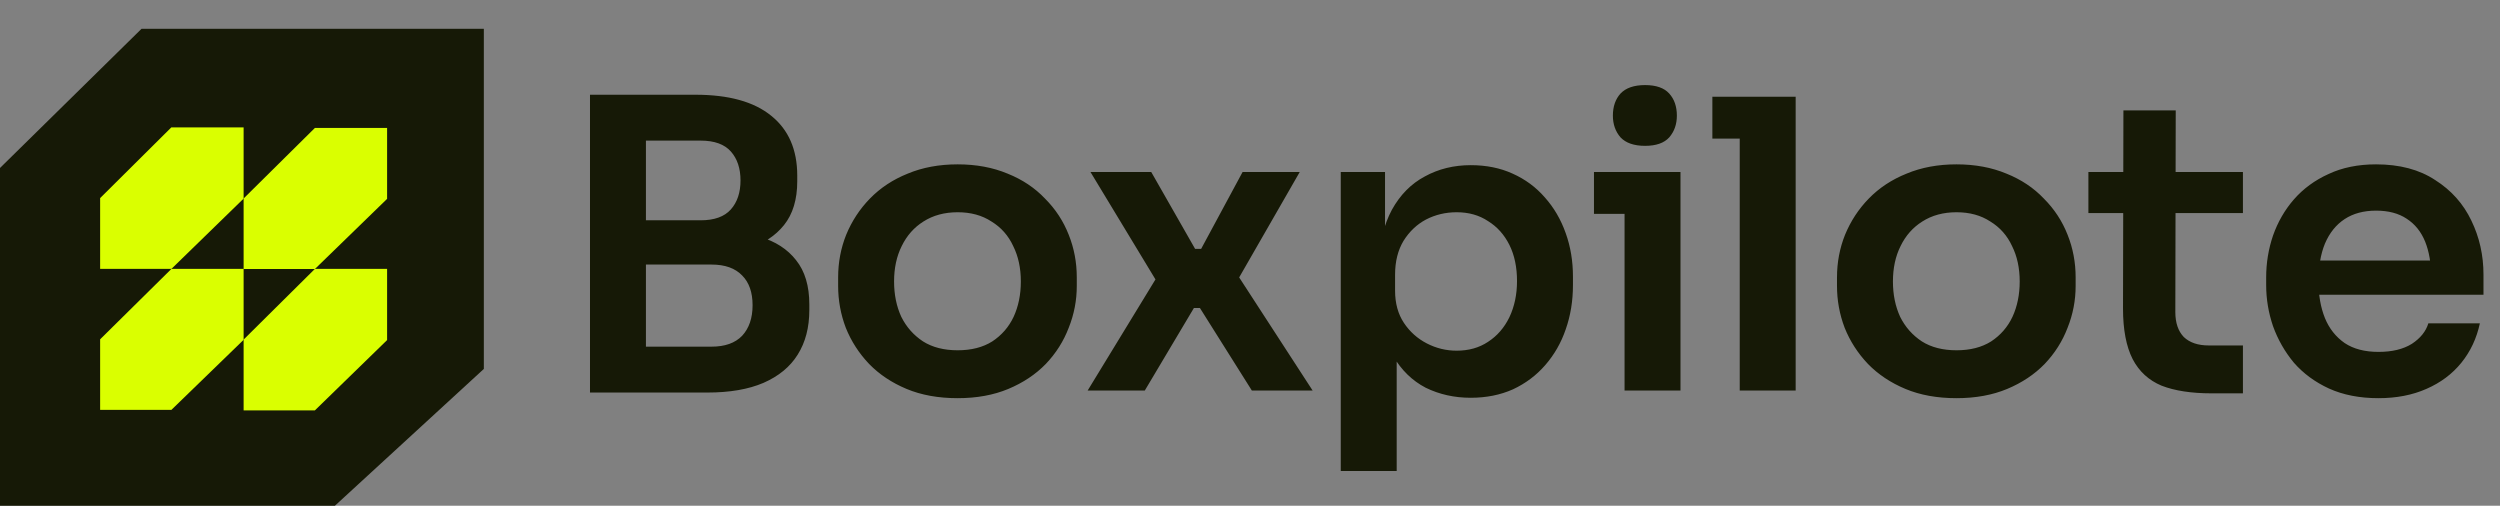 <svg width="781" height="158" viewBox="0 0 781 158" fill="none" xmlns="http://www.w3.org/2000/svg">
<rect x="0" y="0" width="781" height="158" fill="#808080" stroke="none"/>
<path d="M151.151 9V115.25L104.615 158H0V52.473L44.212 9H151.151Z" fill="#161906"/>
<path d="M98.374 39.966H120.929V62.125L98.374 84.043H76.106V62.004L98.374 39.966Z" fill="#DAFF00"/>
<path d="M98.374 84.003H120.929V106.242L98.374 128.2H76.106V106.081L98.374 84.003Z" fill="#DAFF00"/>
<path d="M53.551 84.003H76.105V106.162L53.551 128.039H31.282V106.001L53.551 84.003Z" fill="#DAFF00"/>
<path d="M53.551 39.806H76.105V62.045L53.551 84.003H31.282V61.884L53.551 39.766V39.806Z" fill="#DAFF00"/>
<path d="M199.276 122.629V108.296H222.283C226.473 108.296 229.658 107.165 231.837 104.902C234.017 102.555 235.106 99.37 235.106 95.347C235.106 91.324 234.017 88.223 231.837 86.044C229.658 83.781 226.473 82.649 222.283 82.649H199.276V71.712H221.025C227.144 71.712 232.592 72.466 237.369 73.975C242.23 75.399 246.002 77.83 248.684 81.266C251.45 84.703 252.833 89.313 252.833 95.096V96.856C252.833 102.304 251.617 106.955 249.187 110.811C246.84 114.582 243.278 117.516 238.501 119.611C233.807 121.623 227.982 122.629 221.025 122.629H199.276ZM184.315 122.629V29.595H201.79V122.629H184.315ZM199.276 79.758V68.82H218.888C223.163 68.82 226.306 67.689 228.317 65.426C230.329 63.163 231.335 60.145 231.335 56.374C231.335 52.602 230.329 49.585 228.317 47.322C226.306 45.059 223.163 43.927 218.888 43.927H199.276V29.595H217.254C227.647 29.595 235.525 31.774 240.889 36.133C246.337 40.491 249.061 46.735 249.061 54.865V56.625C249.061 62.325 247.678 66.892 244.912 70.329C242.23 73.681 238.501 76.112 233.723 77.621C228.946 79.045 223.456 79.758 217.254 79.758H199.276ZM299.173 124.389C293.138 124.389 287.816 123.425 283.206 121.497C278.596 119.569 274.699 116.971 271.514 113.702C268.329 110.35 265.899 106.578 264.222 102.388C262.63 98.197 261.834 93.838 261.834 89.313V86.672C261.834 81.979 262.672 77.537 264.348 73.346C266.108 69.072 268.581 65.3 271.766 62.031C275.034 58.679 278.974 56.08 283.583 54.236C288.193 52.309 293.39 51.345 299.173 51.345C304.956 51.345 310.152 52.309 314.762 54.236C319.372 56.08 323.269 58.679 326.454 62.031C329.723 65.3 332.195 69.072 333.872 73.346C335.548 77.537 336.386 81.979 336.386 86.672V89.313C336.386 93.838 335.548 98.197 333.872 102.388C332.279 106.578 329.891 110.35 326.706 113.702C323.521 116.971 319.623 119.569 315.014 121.497C310.404 123.425 305.124 124.389 299.173 124.389ZM299.173 109.428C303.447 109.428 307.051 108.506 309.985 106.662C312.918 104.734 315.139 102.178 316.648 98.993C318.157 95.724 318.911 92.037 318.911 87.93C318.911 83.739 318.115 80.051 316.522 76.866C315.014 73.597 312.751 71.041 309.733 69.197C306.8 67.269 303.28 66.306 299.173 66.306C295.066 66.306 291.504 67.269 288.486 69.197C285.553 71.041 283.29 73.597 281.698 76.866C280.105 80.051 279.309 83.739 279.309 87.93C279.309 92.037 280.063 95.724 281.572 98.993C283.164 102.178 285.427 104.734 288.361 106.662C291.294 108.506 294.898 109.428 299.173 109.428ZM339.783 122L362.035 85.541L361.658 88.433L340.663 53.733H359.646L373.35 77.746H375.236L388.185 53.733H406.038L386.174 88.307L386.551 85.792L410.061 122H391.077L374.859 96.227H372.973L357.635 122H339.783ZM418.85 147.144V53.733H432.68V83.152L430.542 83.026C430.878 76.07 432.302 70.245 434.817 65.551C437.415 60.858 440.851 57.379 445.126 55.117C449.4 52.77 454.178 51.596 459.458 51.596C464.319 51.596 468.678 52.476 472.533 54.236C476.472 55.996 479.825 58.469 482.591 61.654C485.44 64.839 487.62 68.569 489.128 72.843C490.637 77.034 491.391 81.56 491.391 86.421V89.061C491.391 94.006 490.637 98.616 489.128 102.89C487.703 107.081 485.566 110.811 482.716 114.08C479.951 117.265 476.598 119.779 472.659 121.623C468.72 123.383 464.319 124.263 459.458 124.263C454.345 124.263 449.652 123.215 445.377 121.12C441.187 118.941 437.792 115.63 435.194 111.188C432.596 106.662 431.129 100.837 430.794 93.713L436.325 102.136V147.144H418.85ZM455.058 109.554C458.829 109.554 462.098 108.632 464.864 106.788C467.714 104.944 469.935 102.388 471.527 99.119C473.12 95.766 473.916 91.995 473.916 87.804C473.916 83.446 473.12 79.674 471.527 76.489C469.935 73.304 467.714 70.832 464.864 69.072C462.098 67.228 458.829 66.306 455.058 66.306C451.621 66.306 448.437 67.06 445.503 68.569C442.653 70.077 440.307 72.298 438.463 75.232C436.703 78.165 435.823 81.686 435.823 85.792V90.821C435.823 94.76 436.745 98.113 438.588 100.879C440.432 103.645 442.821 105.782 445.755 107.291C448.688 108.799 451.789 109.554 455.058 109.554ZM507.511 122V53.733H524.986V122H507.511ZM497.956 66.808V53.733H524.986V66.808H497.956ZM513.923 45.562C510.486 45.562 507.93 44.682 506.254 42.922C504.661 41.078 503.865 38.815 503.865 36.133C503.865 33.283 504.661 30.978 506.254 29.218C507.93 27.458 510.486 26.578 513.923 26.578C517.359 26.578 519.874 27.458 521.466 29.218C523.058 30.978 523.855 33.283 523.855 36.133C523.855 38.815 523.058 41.078 521.466 42.922C519.874 44.682 517.359 45.562 513.923 45.562ZM543.492 122V30.224H560.967V122H543.492ZM534.943 43.299V30.224H560.967V43.299H534.943ZM611.216 124.389C605.181 124.389 599.859 123.425 595.249 121.497C590.64 119.569 586.742 116.971 583.557 113.702C580.372 110.35 577.942 106.578 576.266 102.388C574.673 98.197 573.877 93.838 573.877 89.313V86.672C573.877 81.979 574.715 77.537 576.391 73.346C578.151 69.072 580.624 65.3 583.809 62.031C587.078 58.679 591.017 56.08 595.627 54.236C600.236 52.309 605.433 51.345 611.216 51.345C616.999 51.345 622.196 52.309 626.805 54.236C631.415 56.08 635.313 58.679 638.497 62.031C641.766 65.3 644.239 69.072 645.915 73.346C647.591 77.537 648.429 81.979 648.429 86.672V89.313C648.429 93.838 647.591 98.197 645.915 102.388C644.323 106.578 641.934 110.35 638.749 113.702C635.564 116.971 631.667 119.569 627.057 121.497C622.447 123.425 617.167 124.389 611.216 124.389ZM611.216 109.428C615.491 109.428 619.095 108.506 622.028 106.662C624.962 104.734 627.183 102.178 628.691 98.993C630.2 95.724 630.954 92.037 630.954 87.93C630.954 83.739 630.158 80.051 628.566 76.866C627.057 73.597 624.794 71.041 621.777 69.197C618.843 67.269 615.323 66.306 611.216 66.306C607.109 66.306 603.547 67.269 600.53 69.197C597.596 71.041 595.333 73.597 593.741 76.866C592.148 80.051 591.352 83.739 591.352 87.93C591.352 92.037 592.106 95.724 593.615 98.993C595.208 102.178 597.471 104.734 600.404 106.662C603.338 108.506 606.942 109.428 611.216 109.428ZM690.887 122.88C684.601 122.88 679.404 122.084 675.297 120.491C671.274 118.815 668.257 116.049 666.245 112.194C664.234 108.255 663.228 102.974 663.228 96.353L663.354 34.498H679.698L679.572 97.484C679.572 100.837 680.452 103.435 682.212 105.279C684.056 107.039 686.654 107.919 690.007 107.919H700.693V122.88H690.887ZM652.416 66.557V53.733H700.693V66.557H652.416ZM743.028 124.389C737.161 124.389 732.006 123.383 727.564 121.371C723.206 119.36 719.56 116.678 716.626 113.325C713.776 109.889 711.597 106.075 710.089 101.885C708.664 97.694 707.951 93.419 707.951 89.061V86.672C707.951 82.147 708.664 77.788 710.089 73.597C711.597 69.323 713.776 65.551 716.626 62.283C719.56 58.93 723.164 56.29 727.438 54.362C731.713 52.351 736.658 51.345 742.273 51.345C749.649 51.345 755.809 52.979 760.754 56.248C765.783 59.433 769.555 63.666 772.069 68.946C774.584 74.142 775.841 79.758 775.841 85.792V92.078H715.369V81.392H764.903L759.497 86.672C759.497 82.314 758.868 78.584 757.611 75.483C756.354 72.382 754.426 69.993 751.828 68.317C749.314 66.641 746.129 65.803 742.273 65.803C738.418 65.803 735.149 66.683 732.467 68.443C729.785 70.203 727.732 72.759 726.307 76.112C724.966 79.381 724.295 83.32 724.295 87.93C724.295 92.204 724.966 96.018 726.307 99.37C727.648 102.639 729.701 105.237 732.467 107.165C735.233 109.009 738.753 109.931 743.028 109.931C747.302 109.931 750.78 109.093 753.462 107.416C756.144 105.656 757.863 103.519 758.617 101.005H774.709C773.703 105.698 771.776 109.805 768.926 113.325C766.076 116.845 762.43 119.569 757.988 121.497C753.63 123.425 748.643 124.389 743.028 124.389Z" fill="#161906"/>
</svg>
